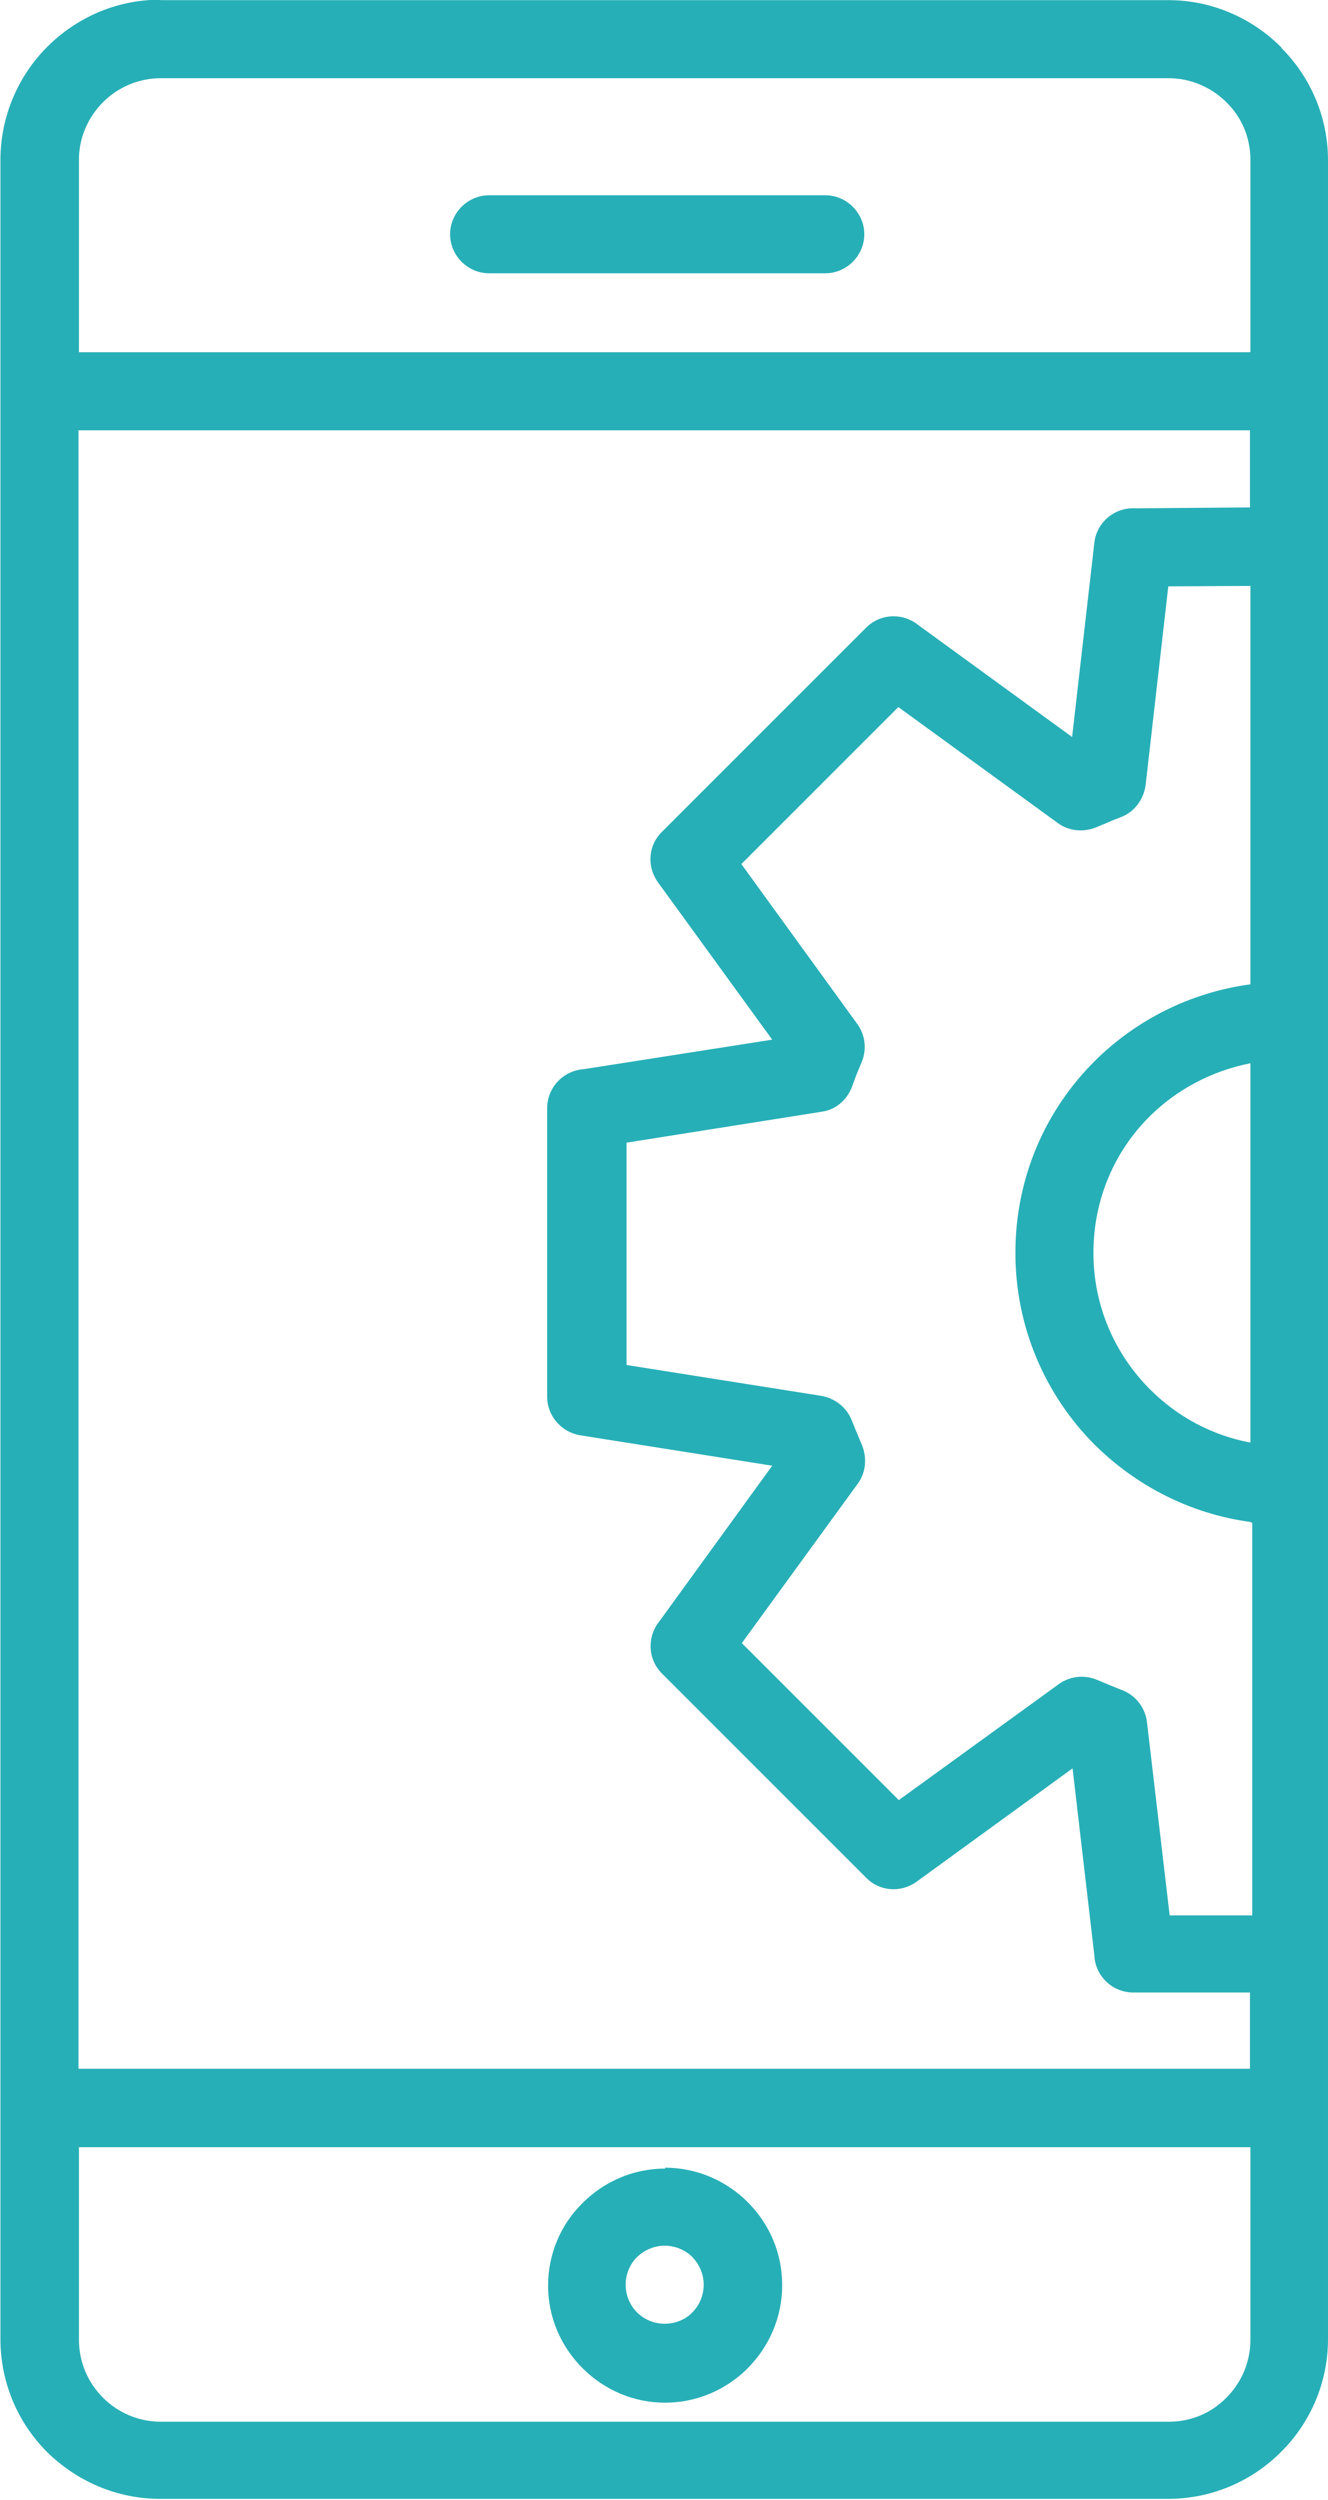 <?xml version="1.0" ?><!DOCTYPE svg  PUBLIC '-//W3C//DTD SVG 1.0//EN'  'http://www.w3.org/TR/2001/REC-SVG-20010904/DTD/svg10.dtd'><svg height="64px" style="shape-rendering:geometricPrecision; text-rendering:geometricPrecision; image-rendering:optimizeQuality; fill-rule:evenodd; clip-rule:evenodd" version="1.0" viewBox="0 0 2927 5509" width="34px" xml:space="preserve" xmlns="http://www.w3.org/2000/svg" xmlns:xlink="http://www.w3.org/1999/xlink"><defs><style type="text/css">
   <![CDATA[
    .fil0 {fill:#27afb7;fill-rule:nonzero}
   ]]>
  </style></defs><g id="Layer_x0020_1"><path class="fil0" d="M2824 105c33,34 33,88 -1,121m-1183 4998c-34,28 -84,26 -115,-6m-1171 -5218l2221 0c97,0 185,40 249,104l0 0 0 0 0 1c64,64 103,152 103,248l0 508 0 4 0 1382 0 2 0 2 0 2051 0 2 0 2 0 337 0 2 0 2 0 508c0,97 -40,186 -104,249 -64,64 -152,103 -249,103l-2221 0c-97,0 -185,-40 -249,-103l0 0c-64,-64 -103,-152 -103,-249l0 -508 0 -2 0 -2 0 -3779 0 -4 0 -508c0,-97 40,-186 103,-249 64,-64 152,-104 249,-104zm2402 2343c-86,17 -162,58 -221,116 -77,76 -125,182 -125,302 0,118 48,224 125,301 59,59 135,101 221,117l0 -837zm0 1011c-133,-18 -252,-80 -343,-170 -108,-108 -175,-258 -175,-423 0,-167 67,-316 176,-424 90,-89 209,-150 342,-168l0 -878 -181 1 -50 438 0 0c-4,30 -23,58 -53,70l-23 9 -4 2 -29 12 0 0c-27,11 -59,9 -84,-9l-352 -256 -346 346 253 349c19,24 25,57 12,88l-12 29 -10 27 0 0c-11,27 -35,49 -67,53l-429 68 0 490 429 68c29,5 55,24 67,53l10 25 1 2 12 29c11,27 9,59 -9,84l-256 352 346 346 349 -253c24,-19 57,-25 88,-12l29 12 0 0 22 9c31,10 55,38 59,72l50 426 182 0 0 -865zm0 1037l-258 0c-46,0 -84,-36 -86,-82l-48 -412 -344 250c-35,25 -82,21 -111,-9l0 0 -450 -450c-32,-32 -33,-82 -5,-116l248 -342 -423 -67c-42,-7 -73,-43 -73,-85l0 0 0 -636c0,-46 36,-83 81,-86l415 -65 -252 -347c-25,-35 -21,-82 9,-111l0 0 450 -450c32,-32 82,-33 116,-5l338 246 49 -428c5,-46 46,-79 91,-76l252 -2 0 -170 -2582 0 0 3611 2582 0 0 -169zm0 341l-2582 0 0 424c0,50 20,95 53,128l0 0c33,33 78,53 128,53l2221 0c50,0 95,-20 127,-53 33,-33 53,-78 53,-128l0 -424zm-2582 -3956l2582 0 0 -424c0,-50 -20,-95 -53,-127l0 0c-32,-32 -78,-53 -127,-53l-2221 0c-50,0 -95,20 -128,53 -33,33 -53,78 -53,127l0 424zm904 -174c-47,0 -86,-39 -86,-86 0,-47 39,-86 86,-86l741 0c47,0 86,39 86,86 0,47 -39,86 -86,86l-741 0zm387 4175c71,0 136,29 183,76 47,47 76,111 76,183 0,71 -29,136 -76,183l-6 6c-46,43 -108,70 -176,70 -71,0 -135,-29 -182,-76l0 0c-47,-47 -76,-111 -76,-182 0,-71 29,-136 76,-182l0 0c47,-47 111,-76 183,-76zm61 197c-15,-15 -37,-25 -61,-25 -24,0 -45,10 -61,25l0 0 0 0c-15,15 -25,37 -25,61 0,24 10,46 25,61l0 0c15,15 37,25 61,25 22,0 43,-8 58,-22l3 -3c15,-15 25,-37 25,-61 0,-24 -10,-45 -25,-61z"/></g></svg>